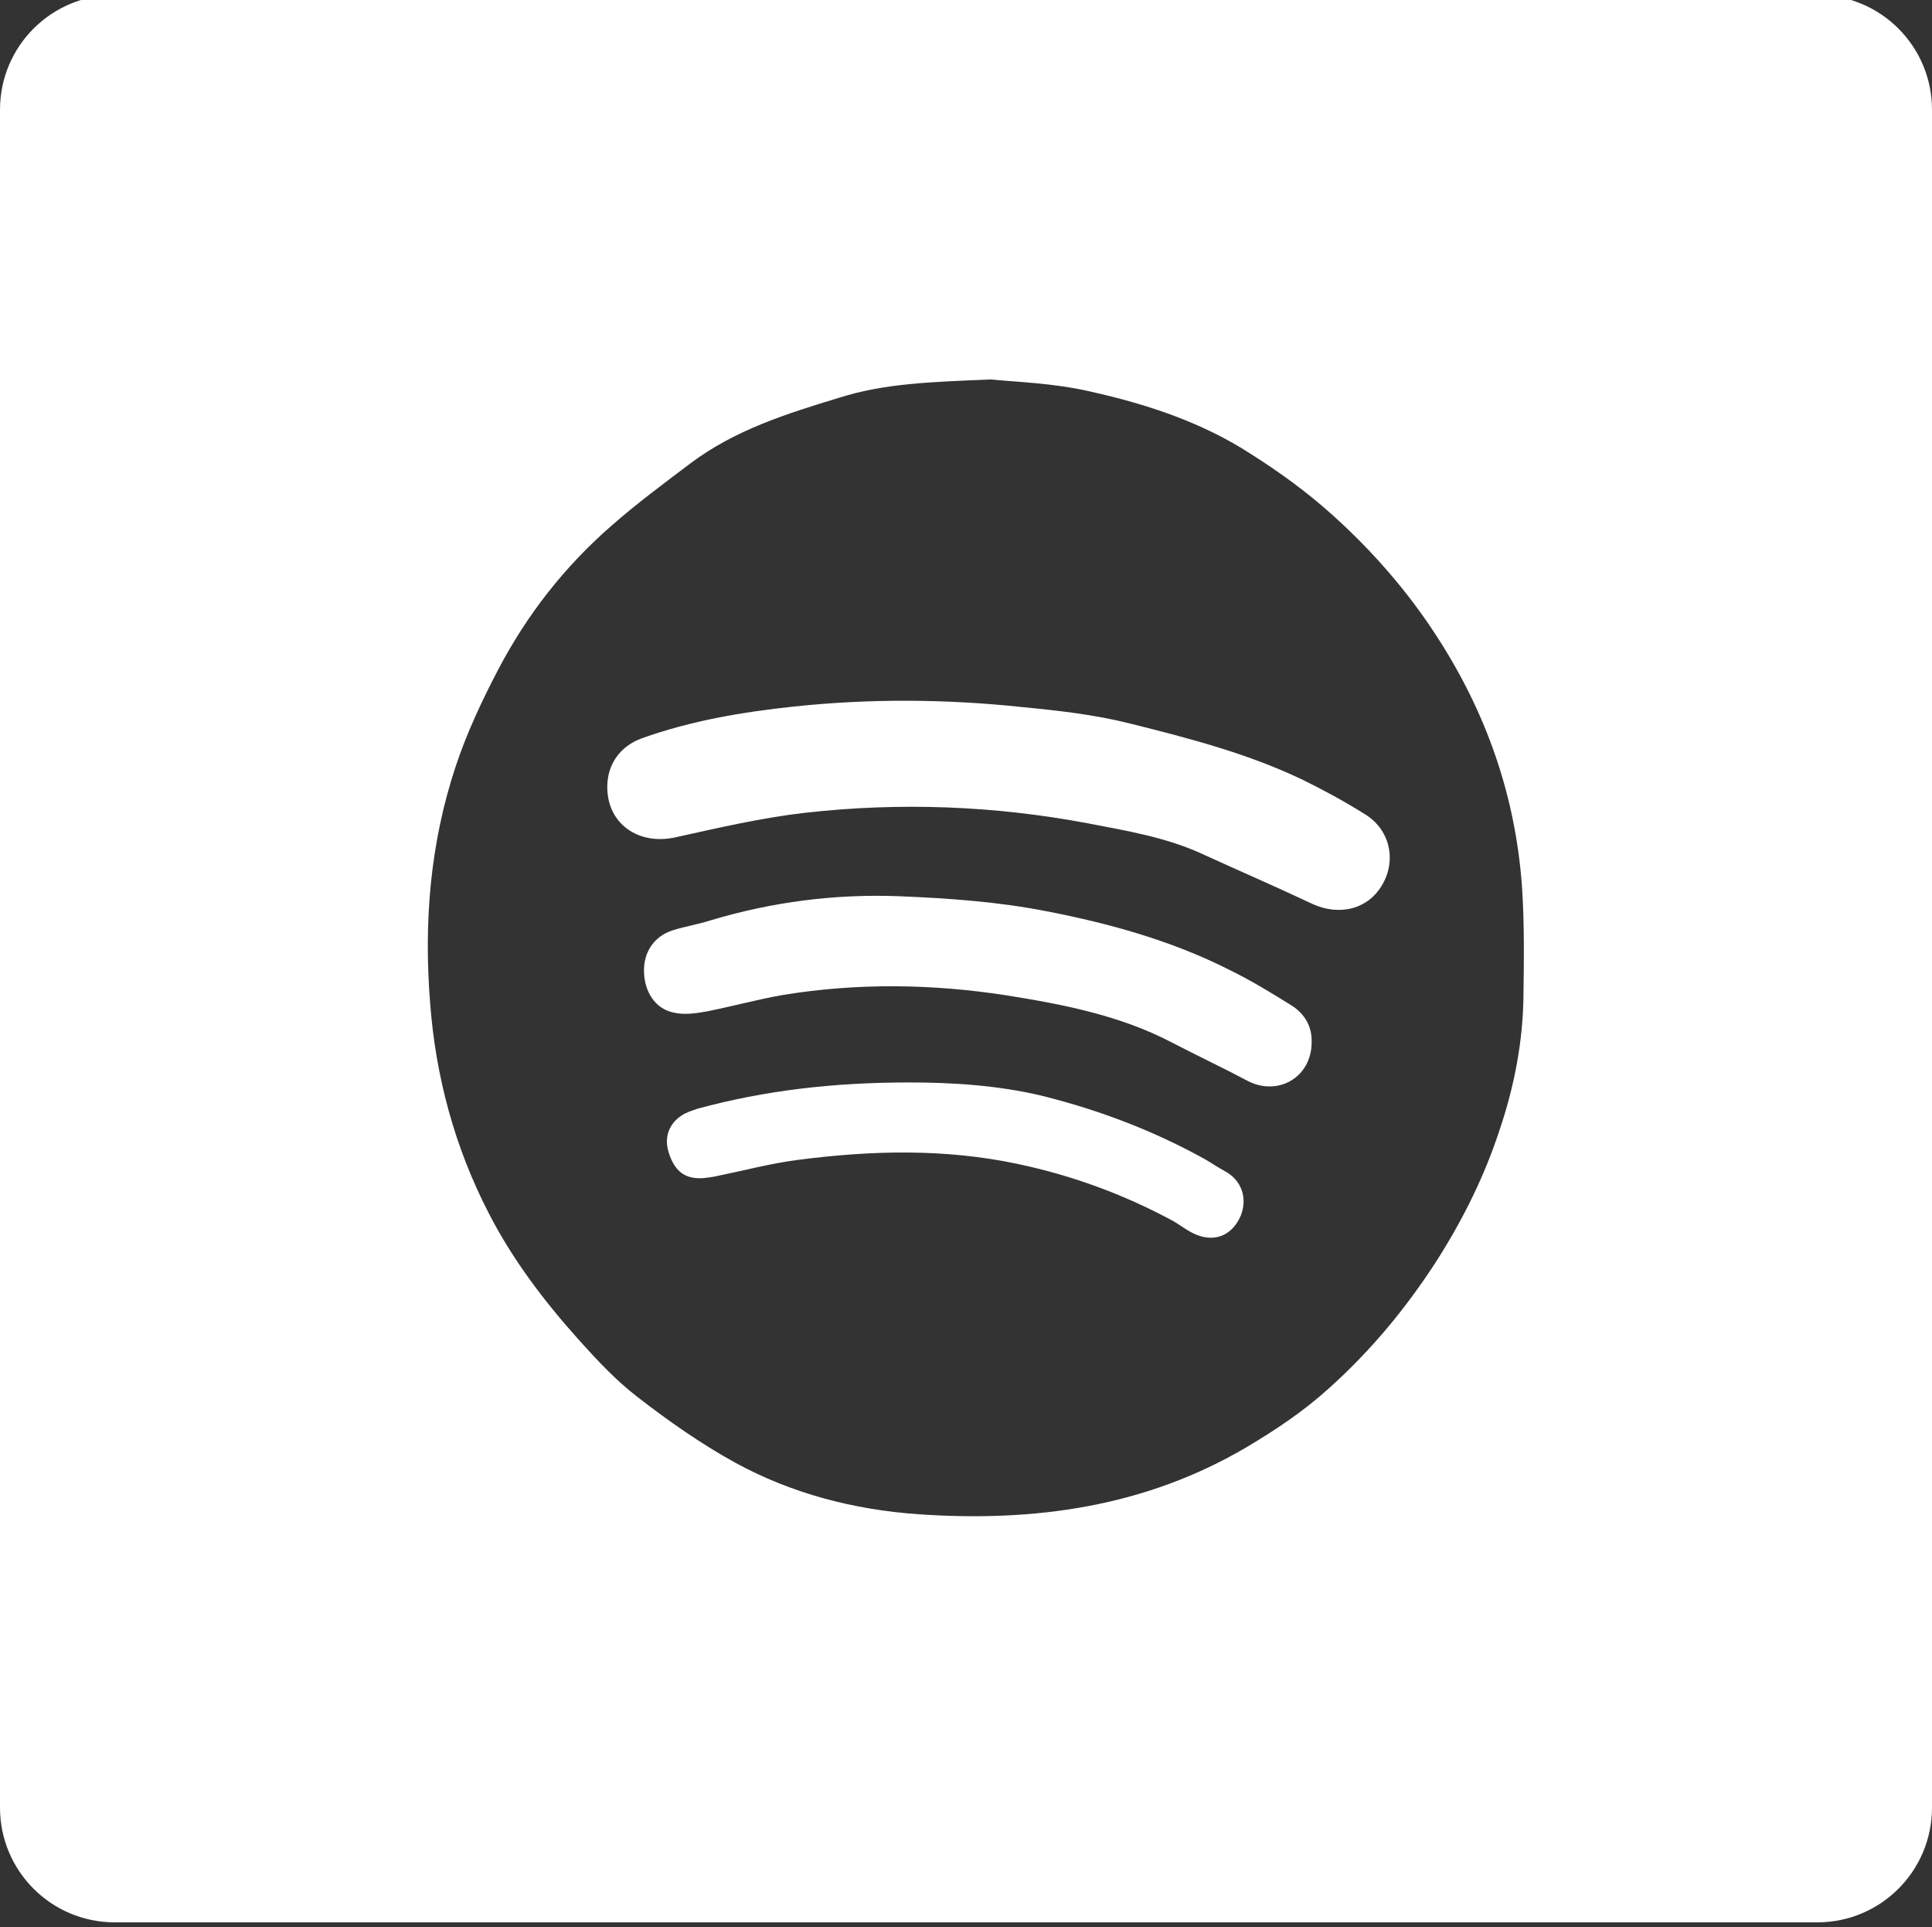 <?xml version="1.0" encoding="utf-8"?>
<!-- Generator: Adobe Illustrator 24.1.2, SVG Export Plug-In . SVG Version: 6.00 Build 0)  -->
<svg version="1.1" id="Layer_1" xmlns="http://www.w3.org/2000/svg" xmlns:xlink="http://www.w3.org/1999/xlink" x="0px" y="0px"
	 viewBox="0 0 384 383" style="enable-background:new 0 0 384 383;" xml:space="preserve">
<rect x="0" y="0" width="384" height="383" fill="#333333" stroke="none"/>
<style type="text/css">
	.st0{fill:#FFFFFF;}
</style>
<g>
	<g>
		<path class="st0" d="M127.6,146.7c9.8-3.5,19.9-5.2,30.2-6.3c15.1-1.6,30.2-1.5,45.3,0.1c7.2,0.7,14.5,1.5,21.6,3.3
			c11.6,2.9,23.2,5.9,34.1,11.1c4.3,2.1,8.5,4.4,12.5,6.9c4.9,3,6.3,9,3.5,13.9c-2.8,5-8.6,6.4-14,3.9c-7.2-3.4-14.4-6.5-21.6-9.8
			c-7.3-3.4-15.2-4.7-23-6.2c-18.6-3.5-37.3-4.2-56.1-2.1c-8.7,1-17.3,3-25.9,4.9c-7.3,1.6-13.5-2.7-13.5-10
			C120.7,151.9,123.2,148.3,127.6,146.7z"/>
		<path class="st0" d="M248,214.8c-4.9-2.6-10-5-15-7.6c-10.3-5.4-21.6-7.6-32.9-9.4c-14.8-2.3-29.6-2.5-44.4-0.1
			c-5.2,0.9-10.2,2.3-15.3,3.3c-2.2,0.4-4.5,0.7-6.6,0.2c-3.6-0.8-5.7-4.1-5.8-8.1c-0.1-3.9,2-7,5.6-8.2c2.5-0.8,5.1-1.2,7.6-2
			c12.3-3.7,24.9-5.3,37.6-4.8c9.8,0.4,19.7,1.1,29.3,3c12.4,2.4,24.7,5.8,36.2,11.6c4.3,2.1,8.4,4.6,12.4,7.1
			c2.7,1.7,4.1,4.3,4,7.3C260.7,214.1,254,217.9,248,214.8z"/>
		<path class="st0" d="M207.3,217.8c11.2,2.8,22,6.9,32.1,12.5c1.4,0.8,2.7,1.7,4,2.4c3.4,1.8,4.6,5.4,3.2,8.9
			c-1.6,3.7-4.9,5.3-8.7,3.8c-1.6-0.6-3.1-1.8-4.6-2.7c-9.8-5.3-20.1-9.1-31-11.4c-14.6-3.1-29.2-2.7-43.8-0.8
			c-5.4,0.7-10.6,2.1-16,3.2c-0.9,0.2-1.7,0.3-2.6,0.4c-3.7,0.3-5.8-1.3-7-5.1c-1-3.2,0.2-6.1,3.2-7.7c0.8-0.4,1.7-0.7,2.6-1
			c13.3-3.6,26.9-5.2,42-5.2C188.9,215.1,198.2,215.6,207.3,217.8z"/>
	</g>
	<path class="st0" d="M361.2,382H22.8C10.2,382,0,371.8,0,359.2V21.8C0,9.2,10.2-1,22.8-1h338.4C373.8-1,384,9.2,384,21.8v337.4
		C384,371.8,373.8,382,361.2,382z M166.9,79c-10.5,3.2-20.8,6.4-29.7,13.1c-5.3,4-10.7,8-15.7,12.4c-9.3,8.1-16.8,17.7-22.5,28.6
		c-3.2,6.1-6.2,12.5-8.4,19.1c-5.1,15.3-6.4,31.1-5.1,47.2C86.6,214,90.4,228,97.1,241c4.7,9.2,11,17.5,17.9,25.2
		c3.6,4,7.4,8.1,11.7,11.4c6.2,4.8,12.6,9.3,19.5,13.1c11.2,6.1,23.5,9.3,36.3,10.2c23,1.6,45.1-1.4,65.4-13.4
		c5.7-3.4,11.1-7,16.1-11.5c8.5-7.6,15.6-16.2,21.7-25.7c5.2-8.2,9.4-16.7,12.4-25.9c2.9-8.6,4.6-17.5,4.7-26.5
		c0.1-7.2,0.2-14.5-0.3-21.8c-1.3-18-7.1-34.5-16.9-49.6c-5.8-9-12.9-17.1-20.8-24.2c-5-4.5-10.5-8.5-16.2-12.1
		c-9.7-6.3-20.7-9.9-31.9-12.4c-7.3-1.7-15-1.9-19.8-2.4C184.9,75.9,175.8,76.2,166.9,79z"/>
</g>
</svg>
